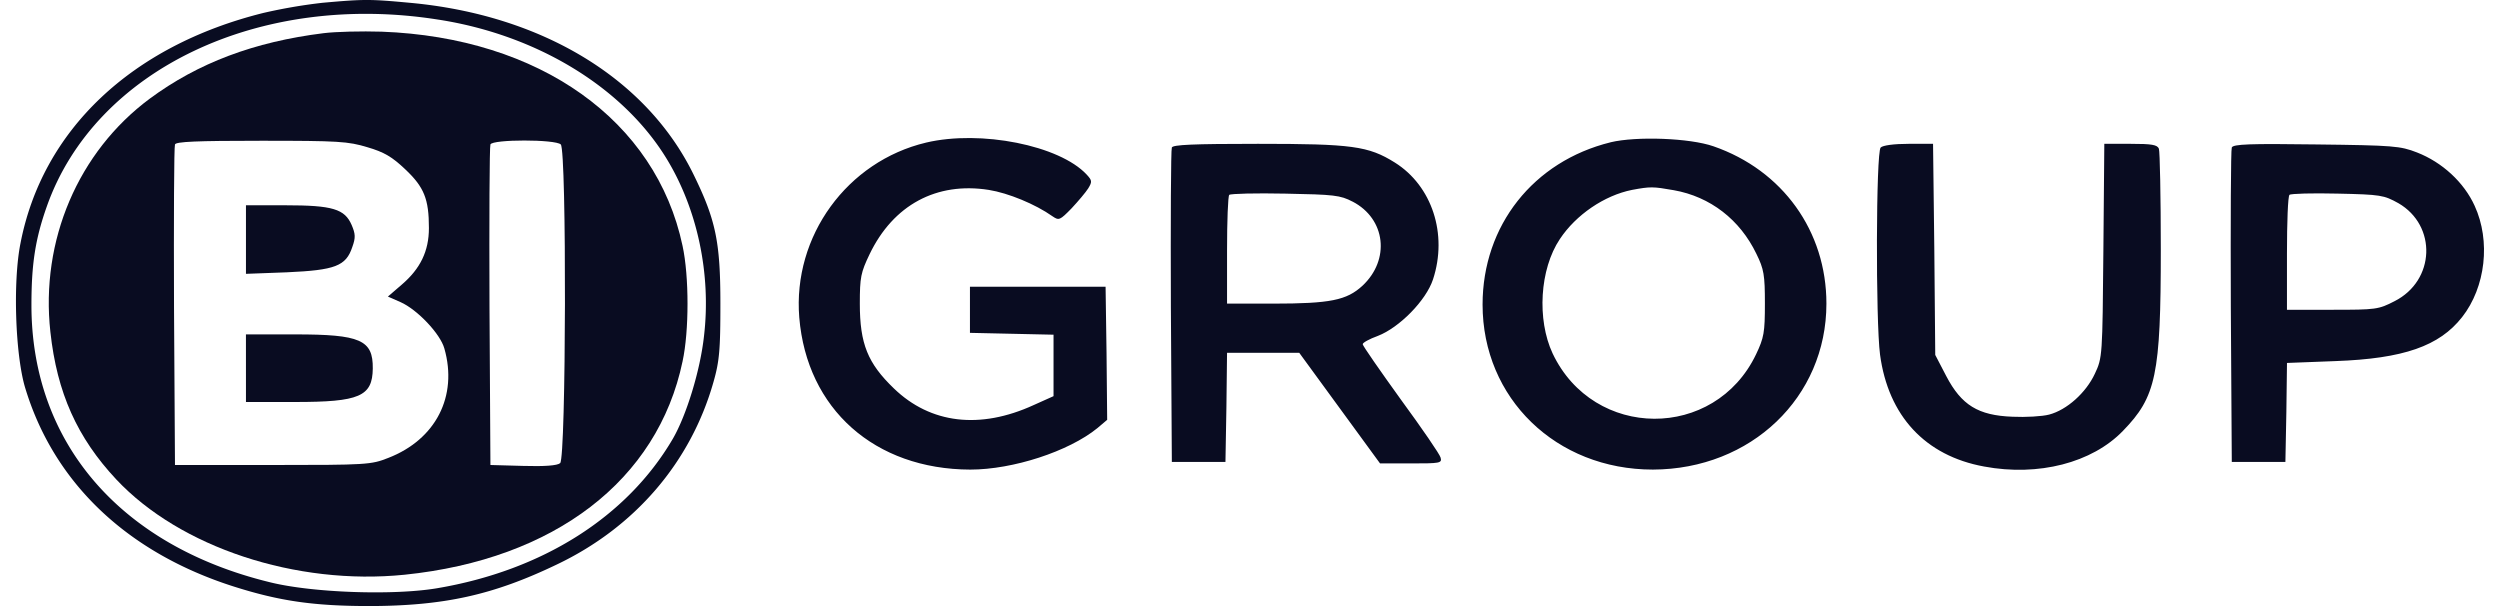 <svg xmlns="http://www.w3.org/2000/svg" width="99" height="24" fill="none"><path fill="#090C21" d="M12.775.11a21 21 0 0 0-2.335.4C5.193 1.813 1.67 5.161.808 9.651c-.3 1.521-.2 4.357.175 5.66 1.124 3.784 4.035 6.571 8.295 7.922 1.81.572 3.148.767 5.396.767 2.923-.012 4.86-.438 7.37-1.643 3.099-1.473 5.31-4.053 6.21-7.23.237-.827.274-1.29.274-3.103 0-2.458-.187-3.322-1.062-5.111C25.605 3.103 21.445.584 16.223.11c-1.586-.147-1.799-.147-3.448 0m4.597.669c3.898.608 7.284 2.677 9.008 5.477 1.236 2.008 1.786 4.6 1.499 7.046-.15 1.376-.7 3.152-1.237 4.077-1.812 3.092-5.16 5.21-9.332 5.915-1.724.292-4.96.183-6.646-.243-5.909-1.449-9.419-5.526-9.419-10.966 0-1.63.15-2.616.612-3.919C3.768 2.763 10.277-.353 17.373.78"/><path fill="#090C21" d="M12.813 1.314c-2.748.341-4.972 1.18-6.883 2.593-2.836 2.105-4.335 5.622-3.935 9.237.262 2.41 1.061 4.187 2.61 5.842 2.524 2.69 7.121 4.21 11.418 3.773 5.934-.609 10.02-3.737 11.006-8.447.262-1.204.262-3.37 0-4.576-1.05-4.965-5.659-8.251-11.918-8.482-.787-.025-1.823 0-2.298.06m1.736 4.516c.662.194.975.377 1.5.876.749.706.936 1.18.936 2.324 0 .913-.337 1.607-1.074 2.24l-.55.474.5.22c.662.292 1.574 1.253 1.736 1.837.538 1.887-.337 3.603-2.223 4.333-.675.268-.85.28-4.572.28H6.929l-.038-6.268c-.012-3.444 0-6.34.038-6.426.037-.11.837-.146 3.423-.146 3.048 0 3.435.024 4.197.256m7.658-.11c.237.231.212 12.426-.025 12.62-.112.098-.624.135-1.461.11l-1.3-.036-.037-6.268c-.013-3.444 0-6.34.037-6.426.075-.207 2.574-.207 2.786 0"/><path fill="#090C21" d="m9.74 10.844 1.624-.061c1.899-.085 2.336-.243 2.586-.998.137-.377.125-.523-.025-.876-.275-.633-.75-.78-2.624-.78H9.74zm0 5.075h1.949c2.548 0 3.06-.22 3.073-1.327.012-1.132-.488-1.35-3.073-1.35h-1.95zM36.673 5.647c-3.123.742-5.284 3.7-5.022 6.925.3 3.627 2.986 6.012 6.771 6.024 1.687 0 3.898-.718 5.035-1.643l.387-.328-.025-2.641-.038-2.629H38.41v1.826l3.31.073v2.434l-.787.353c-2.124.973-4.085.742-5.534-.658-1.037-.998-1.35-1.764-1.35-3.359 0-1.046.038-1.229.388-1.96.937-1.946 2.648-2.871 4.722-2.543.762.122 1.837.56 2.524 1.047.25.17.287.158.75-.316.261-.28.561-.633.661-.792.163-.267.15-.316-.062-.547-1.075-1.156-4.198-1.777-6.359-1.266m27.108-.012c-3.06.754-5.071 3.298-5.071 6.426 0 3.712 2.91 6.535 6.745 6.535 3.886-.012 6.871-2.86 6.871-6.572 0-2.872-1.736-5.282-4.472-6.23-.95-.33-3.048-.403-4.073-.16m2.499 1.898c1.449.256 2.623 1.169 3.273 2.52.3.608.337.84.337 1.971 0 1.144-.037 1.351-.35 2.009-1.636 3.42-6.433 3.395-8.057-.037-.625-1.339-.512-3.335.287-4.527.637-.962 1.762-1.729 2.86-1.948.726-.134.825-.134 1.65.012m-19.875-1.69c-.038.085-.05 2.92-.038 6.304l.038 6.146h2.123l.038-2.166.025-2.154h2.86l3.199 4.38h1.236c1.137 0 1.224-.011 1.162-.23-.025-.122-.737-1.157-1.574-2.3-.824-1.144-1.511-2.13-1.511-2.191s.262-.207.6-.329c.849-.328 1.91-1.4 2.185-2.24.587-1.788-.037-3.699-1.511-4.624-1.05-.657-1.7-.742-5.422-.742-2.573 0-3.373.036-3.41.146m7.158 2.142c1.311.681 1.499 2.3.387 3.335-.625.571-1.262.705-3.548.705h-1.811V9.92c0-1.168.037-2.154.087-2.203.063-.049 1.05-.073 2.224-.049 1.924.037 2.173.061 2.66.317m20.913-2.143c-.187.182-.2 6.864-.025 8.203.325 2.422 1.786 4.004 4.122 4.43 2.149.401 4.273-.146 5.497-1.412 1.312-1.351 1.499-2.203 1.499-7.193 0-2.081-.037-3.87-.075-3.98-.062-.158-.287-.194-1.112-.194h-1.05l-.037 4.223c-.037 4.162-.037 4.247-.337 4.88-.35.755-1.112 1.436-1.811 1.619-.275.073-.937.11-1.45.085-1.361-.049-2.023-.462-2.623-1.607l-.437-.84-.037-4.174-.05-4.186h-.962c-.588 0-1.025.06-1.112.146m13.904 0c-.038.085-.05 2.92-.038 6.304l.038 6.146h2.123l.038-1.96.025-1.959 1.911-.073c2.711-.097 4.123-.596 5.022-1.74.937-1.193 1.137-3.018.5-4.406-.425-.937-1.287-1.728-2.286-2.117-.662-.256-.912-.28-3.998-.317-2.61-.036-3.285-.012-3.335.122m6.596 2.203c1.536.888 1.461 3.067-.15 3.882-.637.329-.737.34-2.461.34h-1.8v-2.226c0-1.23.038-2.276.1-2.325.05-.049.9-.073 1.9-.049 1.724.037 1.836.061 2.41.378"/></svg>